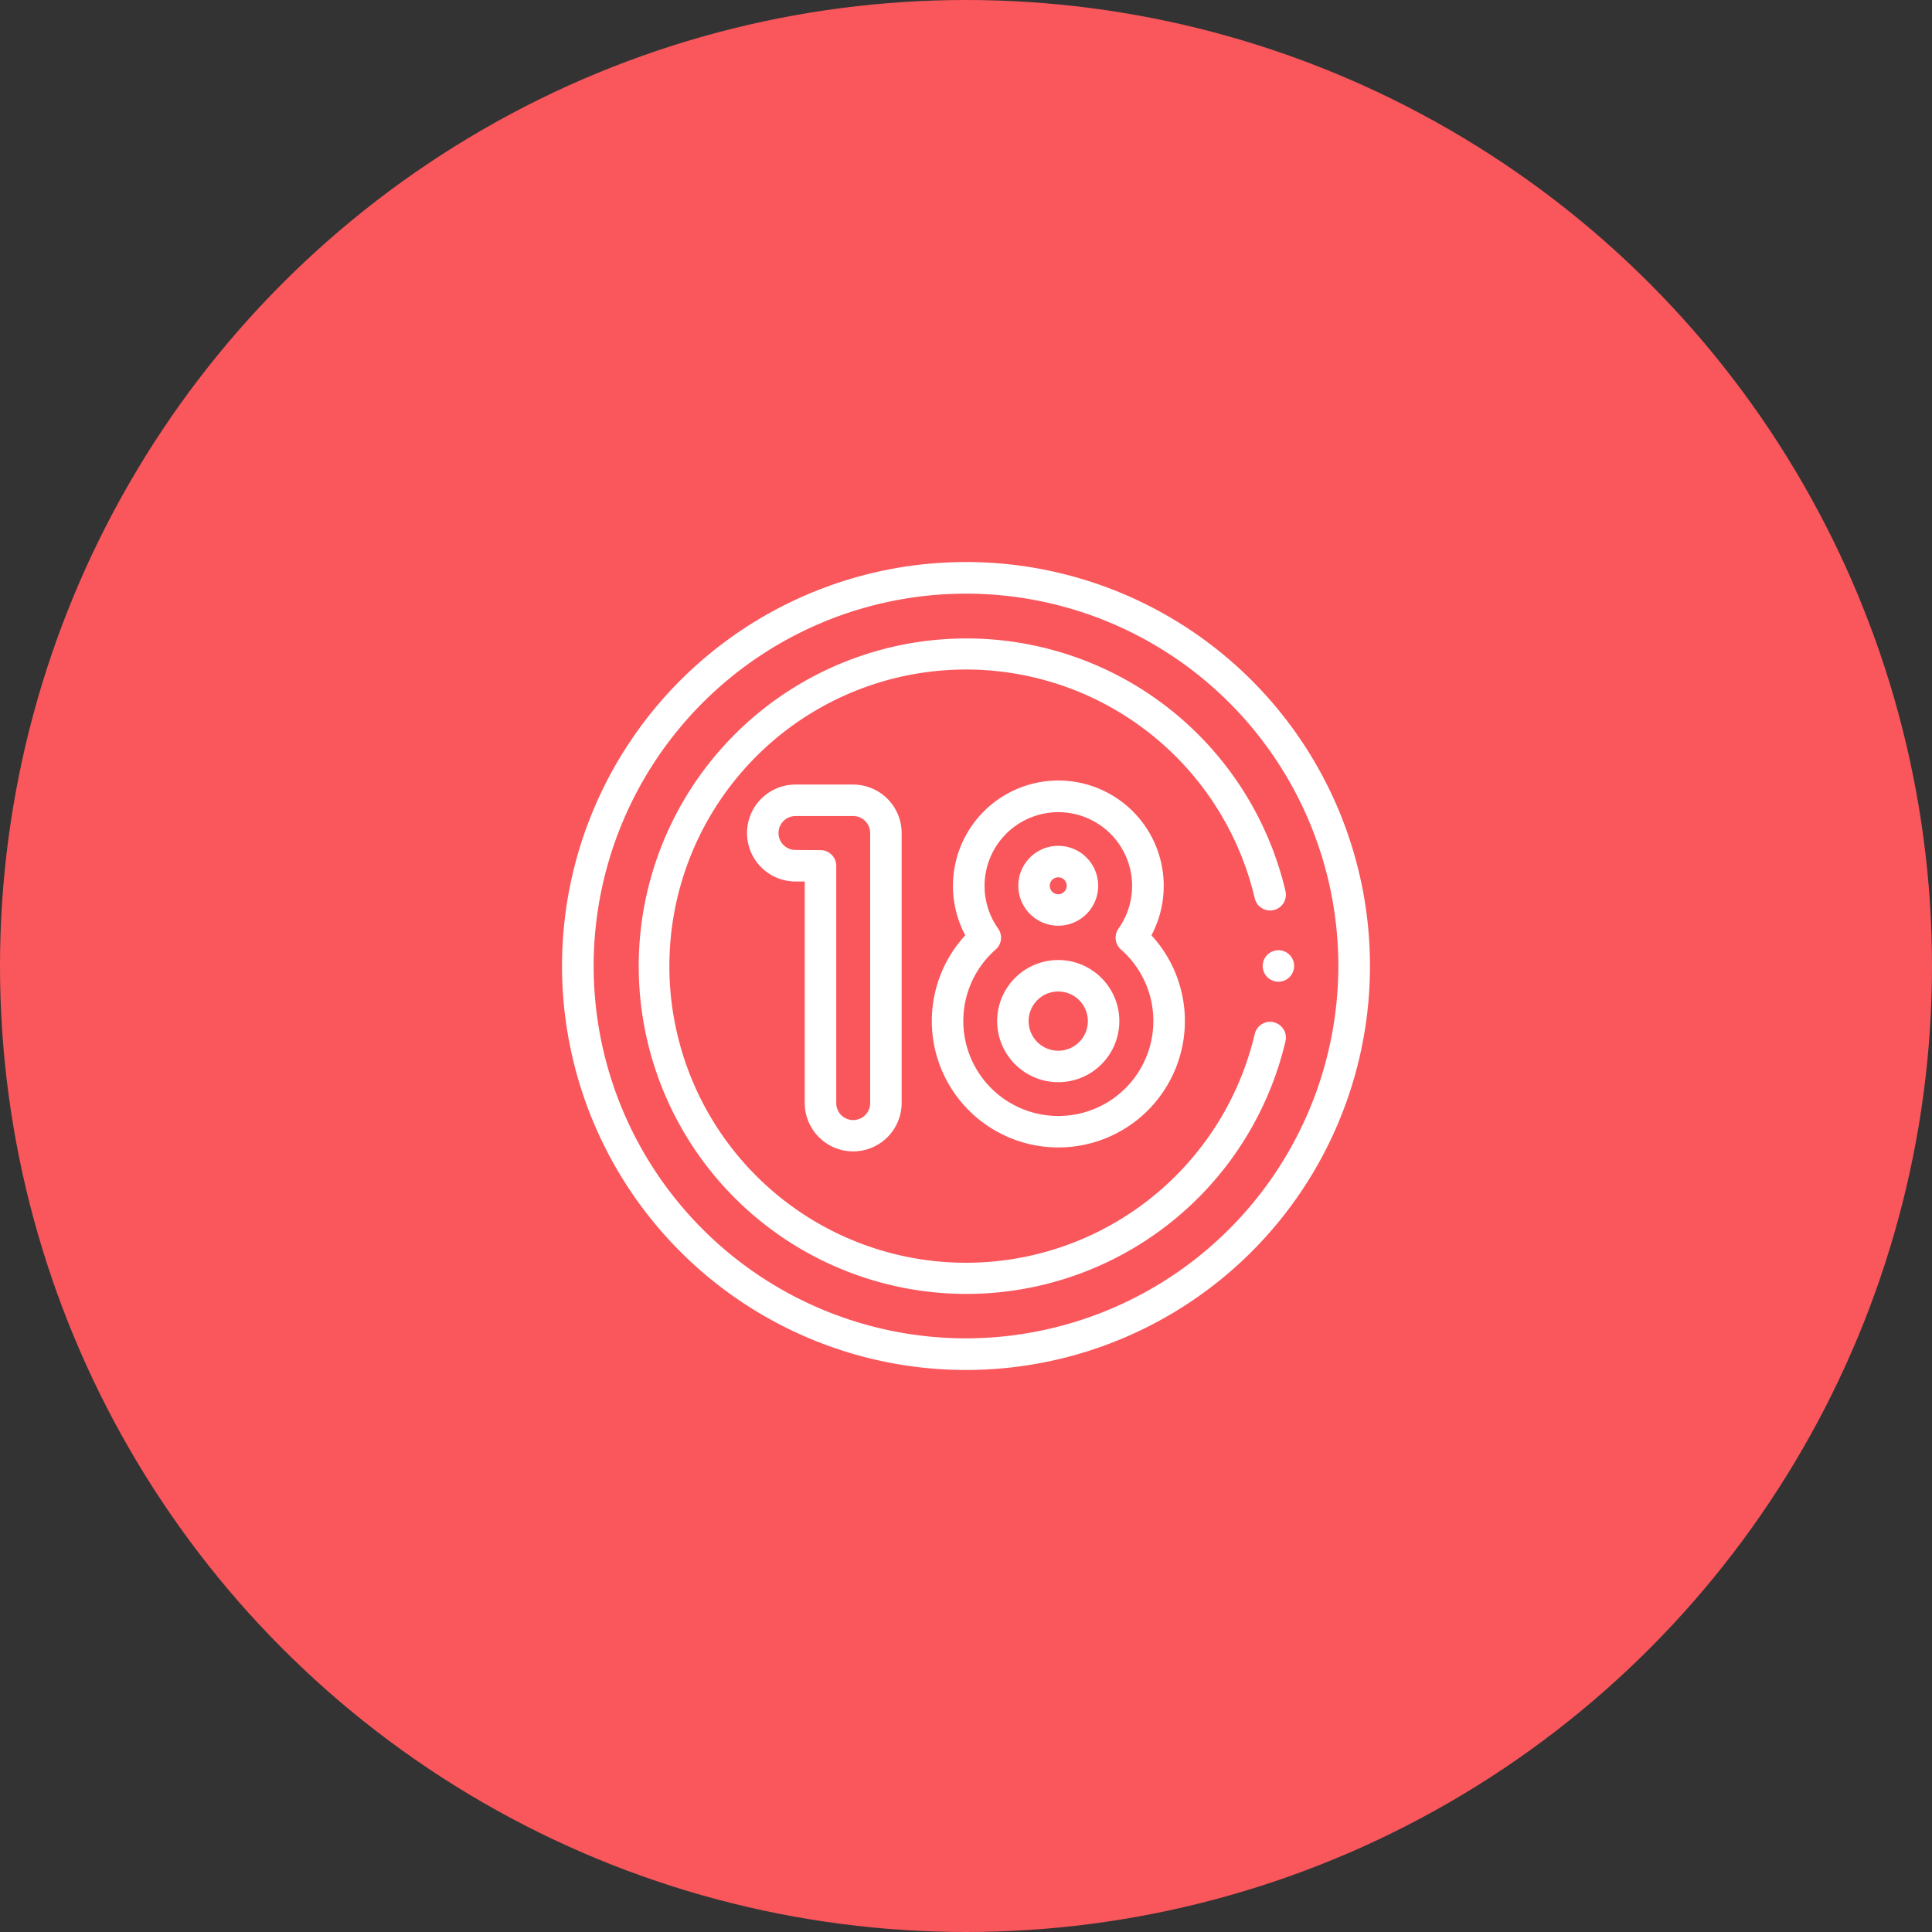 <svg xmlns="http://www.w3.org/2000/svg" width="55" height="55" viewBox="0 0 55 55"><rect x="0" y="0" width="55" height="55" fill="#333333" stroke="none"/><g transform="translate(-159 -1591)"><circle cx="27.5" cy="27.5" r="27.5" transform="translate(159 1591)" fill="#f9575c"/><g transform="translate(175 1607)"><g transform="translate(0)"><path d="M19.632,3.368A11.5,11.5,0,1,0,3.368,19.632,11.5,11.5,0,1,0,19.632,3.368ZM11.5,22.1A10.6,10.6,0,1,1,22.1,11.5,10.614,10.614,0,0,1,11.5,22.1Z" transform="translate(0 0)" fill="#fff"/><path d="M444.774,246.37a.448.448,0,1,0-.268.5A.452.452,0,0,0,444.774,246.37Z" transform="translate(-423.94 -234.957)" fill="#fff"/><path d="M66.24,59.08a.449.449,0,0,0-.541.335,8.444,8.444,0,1,1,0-3.862.449.449,0,0,0,.875-.205,9.33,9.33,0,1,0,0,4.274.449.449,0,0,0-.335-.54Z" transform="translate(-45.979 -45.98)" fill="#fff"/><path d="M120.21,151.175a1.381,1.381,0,0,0,1.379-1.379v-7.685a1.381,1.381,0,0,0-1.379-1.379h-1.643a1.379,1.379,0,1,0,0,2.759h.263V149.8A1.381,1.381,0,0,0,120.21,151.175Zm-1.643-8.581a.483.483,0,0,1,0-.966h1.643a.484.484,0,0,1,.483.483V149.8a.483.483,0,0,1-.966,0v-6.754a.448.448,0,0,0-.448-.448Z" transform="translate(-111.921 -134.397)" fill="#fff"/><path d="M237.683,148.677a3.6,3.6,0,0,0,2.65-6.039,3,3,0,1,0-5.3,0,3.6,3.6,0,0,0,2.65,6.039Zm-1.785-5.633a.448.448,0,0,0,.069-.6,2.1,2.1,0,1,1,3.431,0,.448.448,0,0,0,.069.6,2.705,2.705,0,1,1-3.569,0Z" transform="translate(-223.554 -132.012)" fill="#fff"/><path d="M290.21,182.065a1.137,1.137,0,1,0-1.137-1.137A1.138,1.138,0,0,0,290.21,182.065Zm0-1.378a.241.241,0,1,1-.241.241A.241.241,0,0,1,290.21,180.687Z" transform="translate(-276.084 -171.712)" fill="#fff"/><path d="M277.376,255.573a1.739,1.739,0,1,0-1.739-1.739A1.741,1.741,0,0,0,277.376,255.573Zm0-2.582a.843.843,0,1,1-.843.843A.844.844,0,0,1,277.376,252.99Z" transform="translate(-263.25 -240.765)" fill="#fff"/></g></g></g></svg>